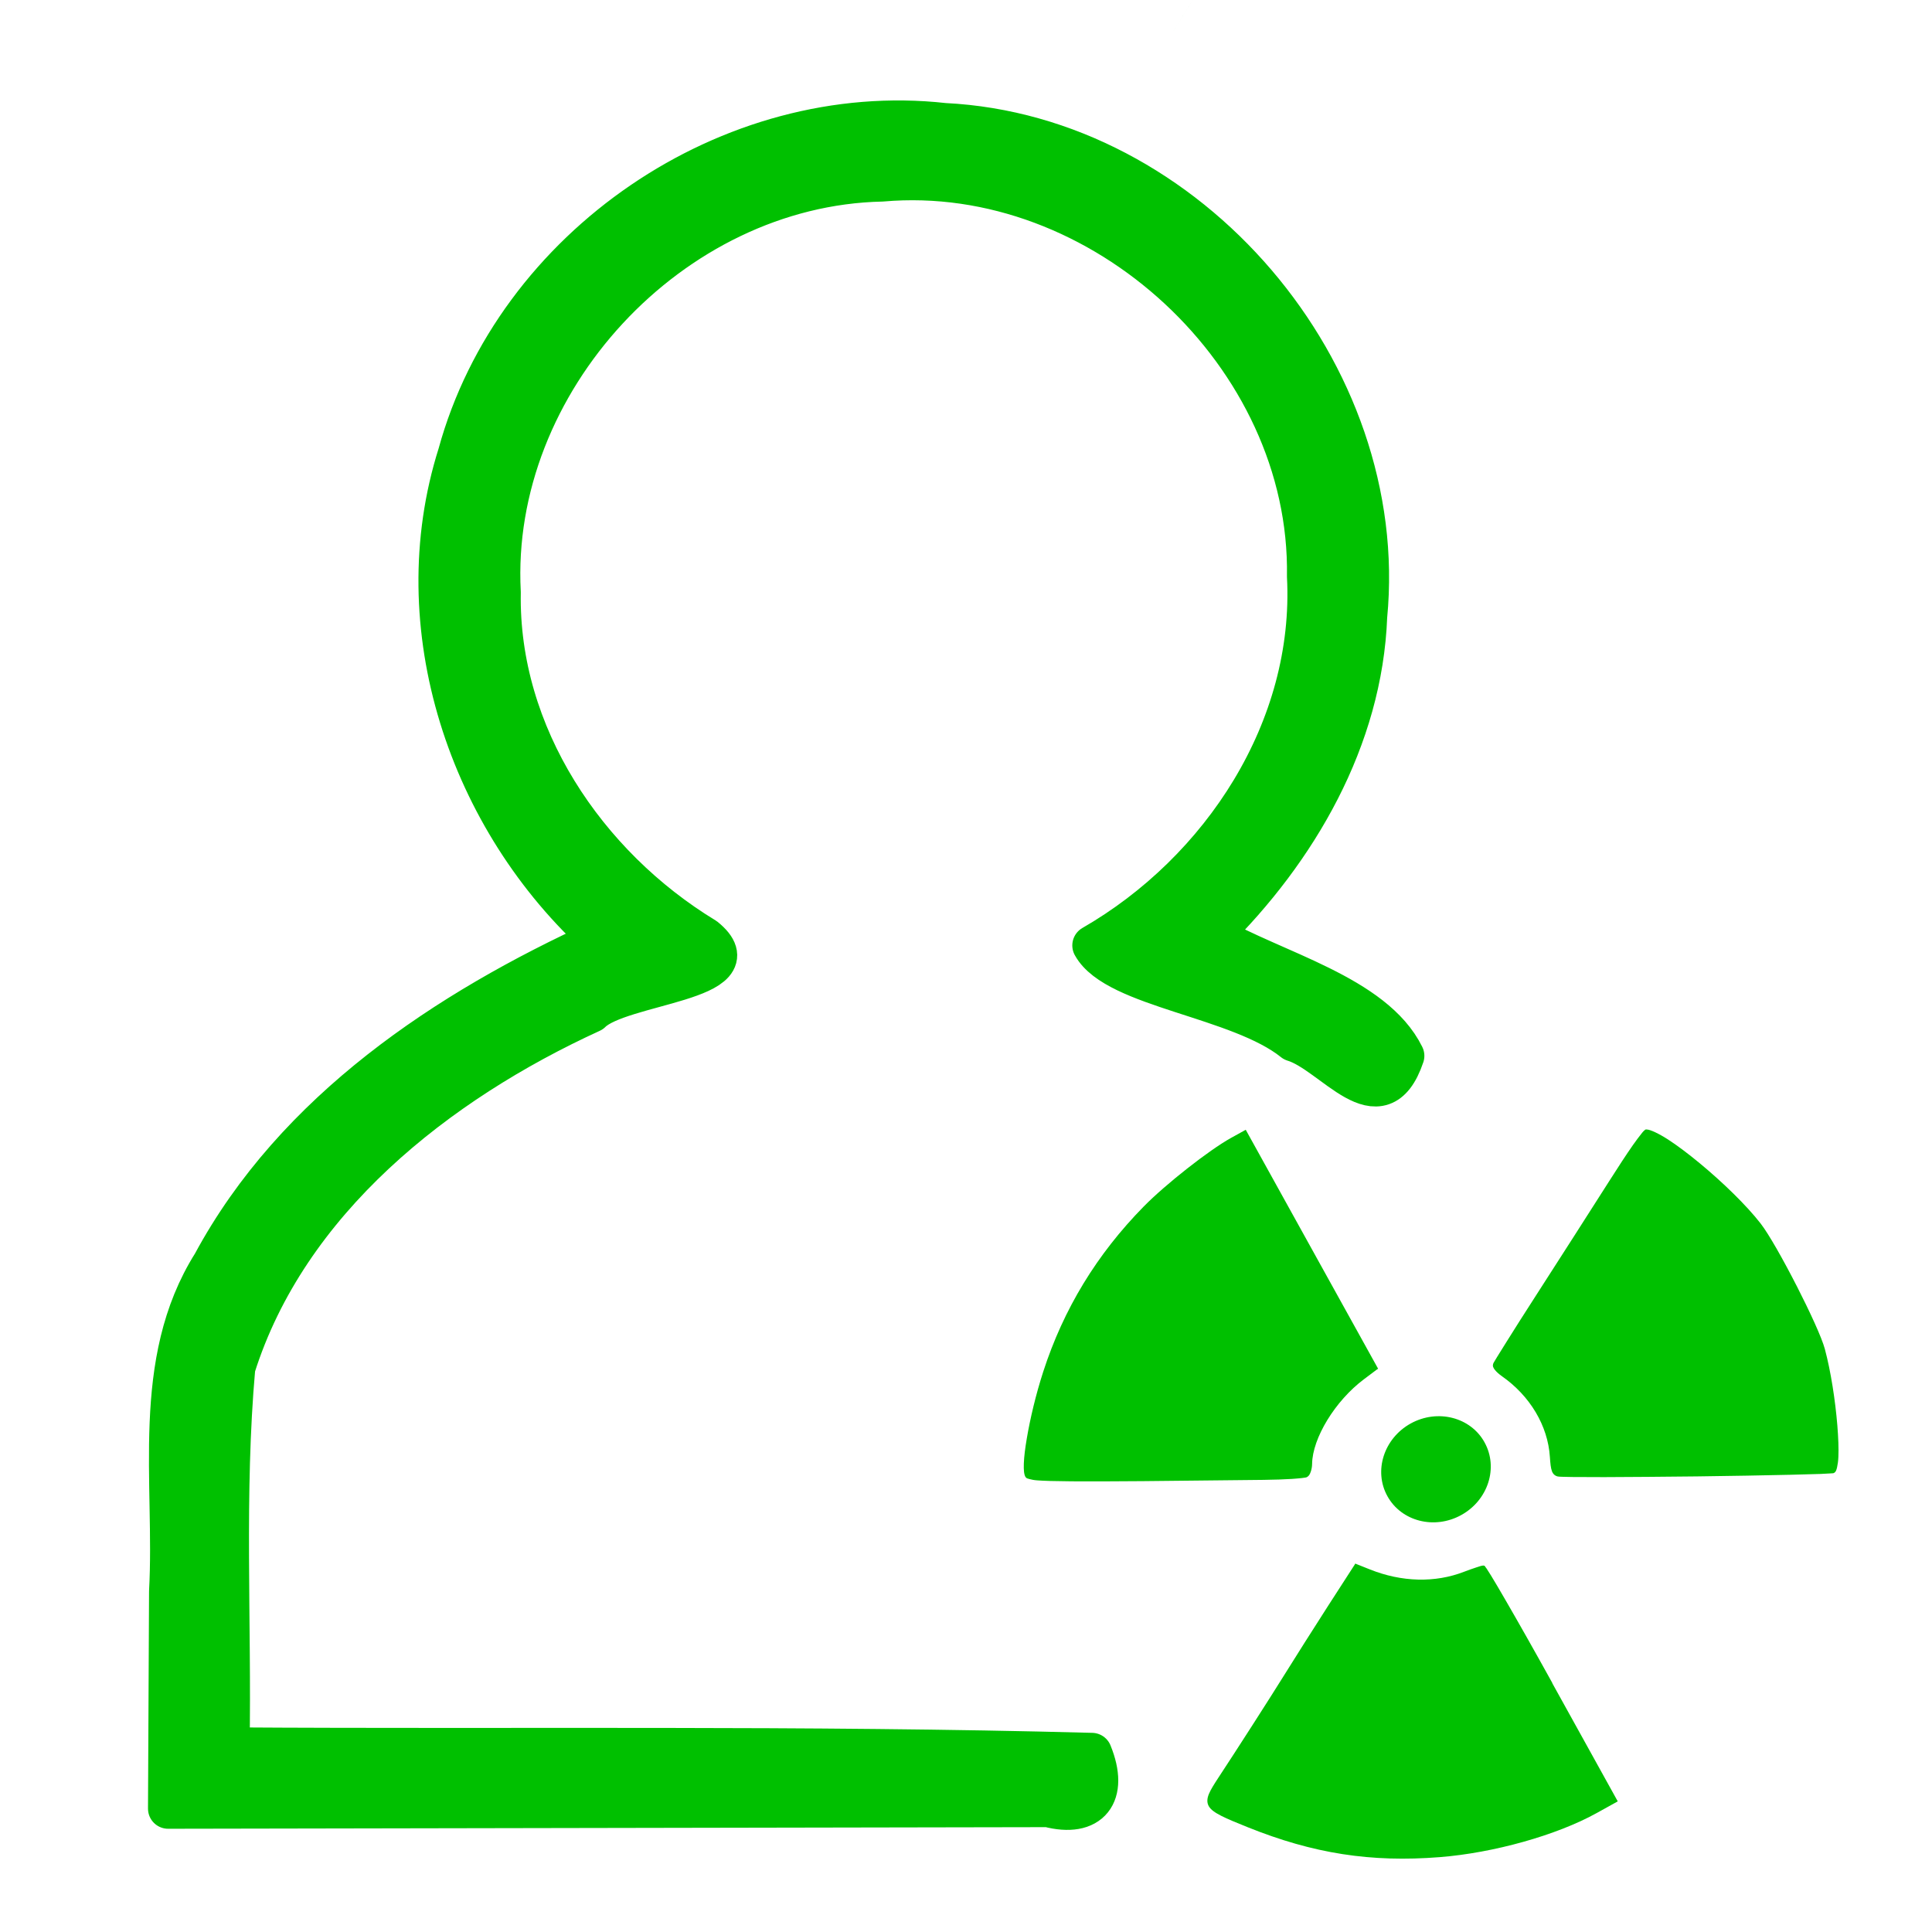 <?xml version="1.0" encoding="UTF-8" standalone="no"?>
<!-- Created with Inkscape (http://www.inkscape.org/) -->

<svg
   xmlns:dc="http://purl.org/dc/elements/1.1/"
   xmlns:cc="http://creativecommons.org/ns#"
   xmlns:rdf="http://www.w3.org/1999/02/22-rdf-syntax-ns#"
   xmlns:svg="http://www.w3.org/2000/svg"
   xmlns="http://www.w3.org/2000/svg"
   xmlns:sodipodi="http://sodipodi.sourceforge.net/DTD/sodipodi-0.dtd"
   xmlns:inkscape="http://www.inkscape.org/namespaces/inkscape"
   id="svg2"
   version="1.1"
   inkscape:version="0.91 r13725"
   width="48"
   height="48"
   viewBox="0 0 48 48"
   sodipodi:docname="dosimetry2.svg">
  <defs
     id="defs6" />
  <sodipodi:namedview
     pagecolor="#ffffff"
     bordercolor="#666666"
     borderopacity="1"
     objecttolerance="10"
     gridtolerance="10"
     guidetolerance="10"
     inkscape:pageopacity="0"
     inkscape:pageshadow="2"
     inkscape:window-width="1680"
     inkscape:window-height="1026"
     id="namedview4"
     showgrid="false"
     inkscape:zoom="8"
     inkscape:cx="23.893351"
     inkscape:cy="46.472656"
     inkscape:window-x="0"
     inkscape:window-y="24"
     inkscape:window-maximized="1"
     inkscape:current-layer="svg2" />
  <path
     style="fill:#00c000;fill-opacity:1;stroke:#00c000;stroke-width:1;stroke-linecap:round;stroke-linejoin:round;stroke-miterlimit:2;stroke-dasharray:none;stroke-opacity:1"
     d="m 4.203,39.539 c 0.148,-2.726 -0.468,-5.694 1.074,-8.144 2.053,-3.809 5.813,-6.3 9.652,-8.054 -3.284,-2.957 -4.91,-7.767 -3.553,-12.054 1.411,-5.164 6.76,-8.823 12.081,-8.228 6.079,0.298 11.092,6.213 10.508,12.252 -0.115,3.046 -1.73,5.818 -3.857,7.915 1.556,0.898 4.033,1.489 4.78,3.006 -0.597,1.764 -1.768,-0.061 -2.751,-0.358 -1.354,-1.089 -4.415,-1.329 -4.996,-2.385 3.214,-1.85 5.528,-5.391 5.333,-9.17 0.089,-5.486 -5.102,-10.29 -10.564,-9.811 -5.24,0.111 -9.748,4.989 -9.471,10.21 -0.064,3.532 2.122,6.781 5.078,8.576 1.318,1.07 -2.11,1.15 -2.825,1.862 -3.823,1.749 -7.544,4.672 -8.849,8.819 -0.279,3.134 -0.09,6.295 -0.142,9.441 7.141,0.047 14.288,-0.056 21.426,0.136 0.422,1.034 -0.038,1.619 -1.085,1.343 l -21.865,0.04 c 0.009,-1.798 0.017,-3.596 0.026,-5.394 z"
     id="path4148"
     inkscape:connector-curvature="0"
     sodipodi:nodetypes="ccccccccccccccccccccc" />
  <path
     style="fill:#00bd03;fill-opacity:1"
     d="m 47.386,-28.759 c -31.59,51.173 -15.795,25.586 0,0 z"
     id="path4855"
     inkscape:connector-curvature="0"
     sodipodi:nodetypes="cc" />
  <path
     id="path3076"
     style="fill:#00c000;fill-opacity:1"
     d="m 38.566,41.818 1.607,2.901 0.02,0.035 -0.037,0.021 -0.491,0.272 c -0.991,0.549 -2.559,0.988 -3.894,1.093 -1.712,0.135 -3.141,-0.087 -4.774,-0.744 -0.284,-0.114 -0.498,-0.202 -0.655,-0.282 -0.157,-0.08 -0.259,-0.151 -0.31,-0.239 -0.05,-0.088 -0.045,-0.188 0.002,-0.303 0.047,-0.114 0.133,-0.248 0.247,-0.422 0.44,-0.668 1.258,-1.942 1.659,-2.587 0.221,-0.356 0.695,-1.105 1.056,-1.666 l 0.657,-1.018 0.018,-0.032 0.035,0.014 0.321,0.128 c 0.799,0.321 1.629,0.34 2.35,0.06 0.108,-0.042 0.213,-0.078 0.298,-0.106 0.042,-0.015 0.08,-0.027 0.109,-0.035 0.03,-0.007 0.047,-0.012 0.069,-0.013 0.016,-7.28e-4 0.024,0.006 0.028,0.009 0.002,0.001 0.008,0.002 0.009,0.002 0.004,0.004 0.005,0.011 0.008,0.016 0.008,0.013 0.023,0.028 0.035,0.047 0.026,0.04 0.062,0.097 0.108,0.17 0.091,0.148 0.215,0.359 0.367,0.622 0.305,0.526 0.717,1.253 1.159,2.052 z m -7.616,-13.749 0.018,0.032 1.628,2.94 1.627,2.936 0.016,0.029 -0.033,0.021 -0.318,0.239 c -0.718,0.537 -1.282,1.467 -1.289,2.105 -8.56e-4,0.069 -0.014,0.138 -0.034,0.195 -0.02,0.057 -0.043,0.103 -0.089,0.129 -0.017,0.009 -0.031,0.015 -0.054,0.016 -0.021,0.003 -0.048,0.006 -0.079,0.011 -0.062,0.006 -0.145,0.015 -0.242,0.021 -0.194,0.012 -0.443,0.021 -0.709,0.024 -2.481,0.029 -3.931,0.043 -4.769,0.036 -0.419,-0.003 -0.687,-0.011 -0.856,-0.024 -0.085,-0.006 -0.143,-0.02 -0.186,-0.031 -0.044,-0.011 -0.076,-0.019 -0.095,-0.043 -0.026,-0.032 -0.036,-0.078 -0.044,-0.135 -0.007,-0.058 -0.008,-0.128 -0.005,-0.211 0.006,-0.166 0.032,-0.379 0.074,-0.623 0.082,-0.487 0.225,-1.092 0.407,-1.654 0.506,-1.564 1.332,-2.919 2.497,-4.106 0.543,-0.553 1.62,-1.4 2.17,-1.705 l 0.327,-0.181 0.038,-0.021 z m 5.934,7.768 c 0.347,0.627 0.088,1.434 -0.578,1.803 -0.667,0.369 -1.488,0.16 -1.835,-0.466 -0.349,-0.627 -0.091,-1.436 0.576,-1.807 0.668,-0.369 1.491,-0.159 1.837,0.469 z m 7.751,-3.896 c 0.329,0.645 0.628,1.293 0.703,1.575 0.149,0.554 0.26,1.284 0.31,1.894 0.025,0.305 0.035,0.58 0.026,0.786 -0.004,0.103 -0.017,0.19 -0.032,0.256 -0.015,0.066 -0.028,0.116 -0.077,0.143 -0.013,0.006 -0.016,0.007 -0.022,0.008 -0.005,0.002 -0.018,0.001 -0.026,7.45e-4 -0.017,0.002 -0.033,0.003 -0.06,0.004 -0.054,0.003 -0.131,0.007 -0.225,0.012 -0.188,0.006 -0.45,0.014 -0.764,0.021 -0.628,0.014 -1.46,0.03 -2.295,0.04 -0.834,0.009 -1.673,0.016 -2.316,0.018 -0.322,6.15e-4 -0.596,-10e-4 -0.795,-0.003 -0.1,-0.001 -0.179,-0.003 -0.239,-0.005 -0.06,-0.002 -0.096,-0.003 -0.121,-0.008 -0.065,-0.015 -0.118,-0.057 -0.145,-0.133 -0.028,-0.076 -0.039,-0.184 -0.051,-0.357 -0.05,-0.77 -0.492,-1.513 -1.194,-2.003 -0.071,-0.05 -0.13,-0.103 -0.17,-0.153 -0.021,-0.024 -0.036,-0.051 -0.045,-0.075 -0.009,-0.025 -0.008,-0.049 -0.001,-0.075 0.006,-0.019 0.014,-0.031 0.03,-0.058 0.016,-0.028 0.039,-0.066 0.067,-0.112 0.056,-0.092 0.136,-0.218 0.231,-0.371 0.191,-0.305 0.449,-0.714 0.731,-1.15 0.562,-0.873 1.383,-2.155 1.825,-2.85 0.221,-0.348 0.429,-0.667 0.59,-0.897 0.08,-0.115 0.151,-0.206 0.202,-0.271 0.025,-0.033 0.046,-0.059 0.064,-0.077 0.009,-0.007 0.019,-0.017 0.027,-0.023 0.008,-0.006 0.012,-0.016 0.035,-0.017 0.063,0.001 0.137,0.029 0.227,0.071 0.089,0.042 0.196,0.101 0.311,0.175 0.231,0.149 0.507,0.357 0.791,0.592 0.568,0.469 1.168,1.05 1.519,1.504 0.199,0.257 0.559,0.894 0.889,1.54 z"
     inkscape:connector-curvature="0"
     inkscape:transform-center-x="0.420337"
     inkscape:transform-center-y="2.1039306" />
</svg>
